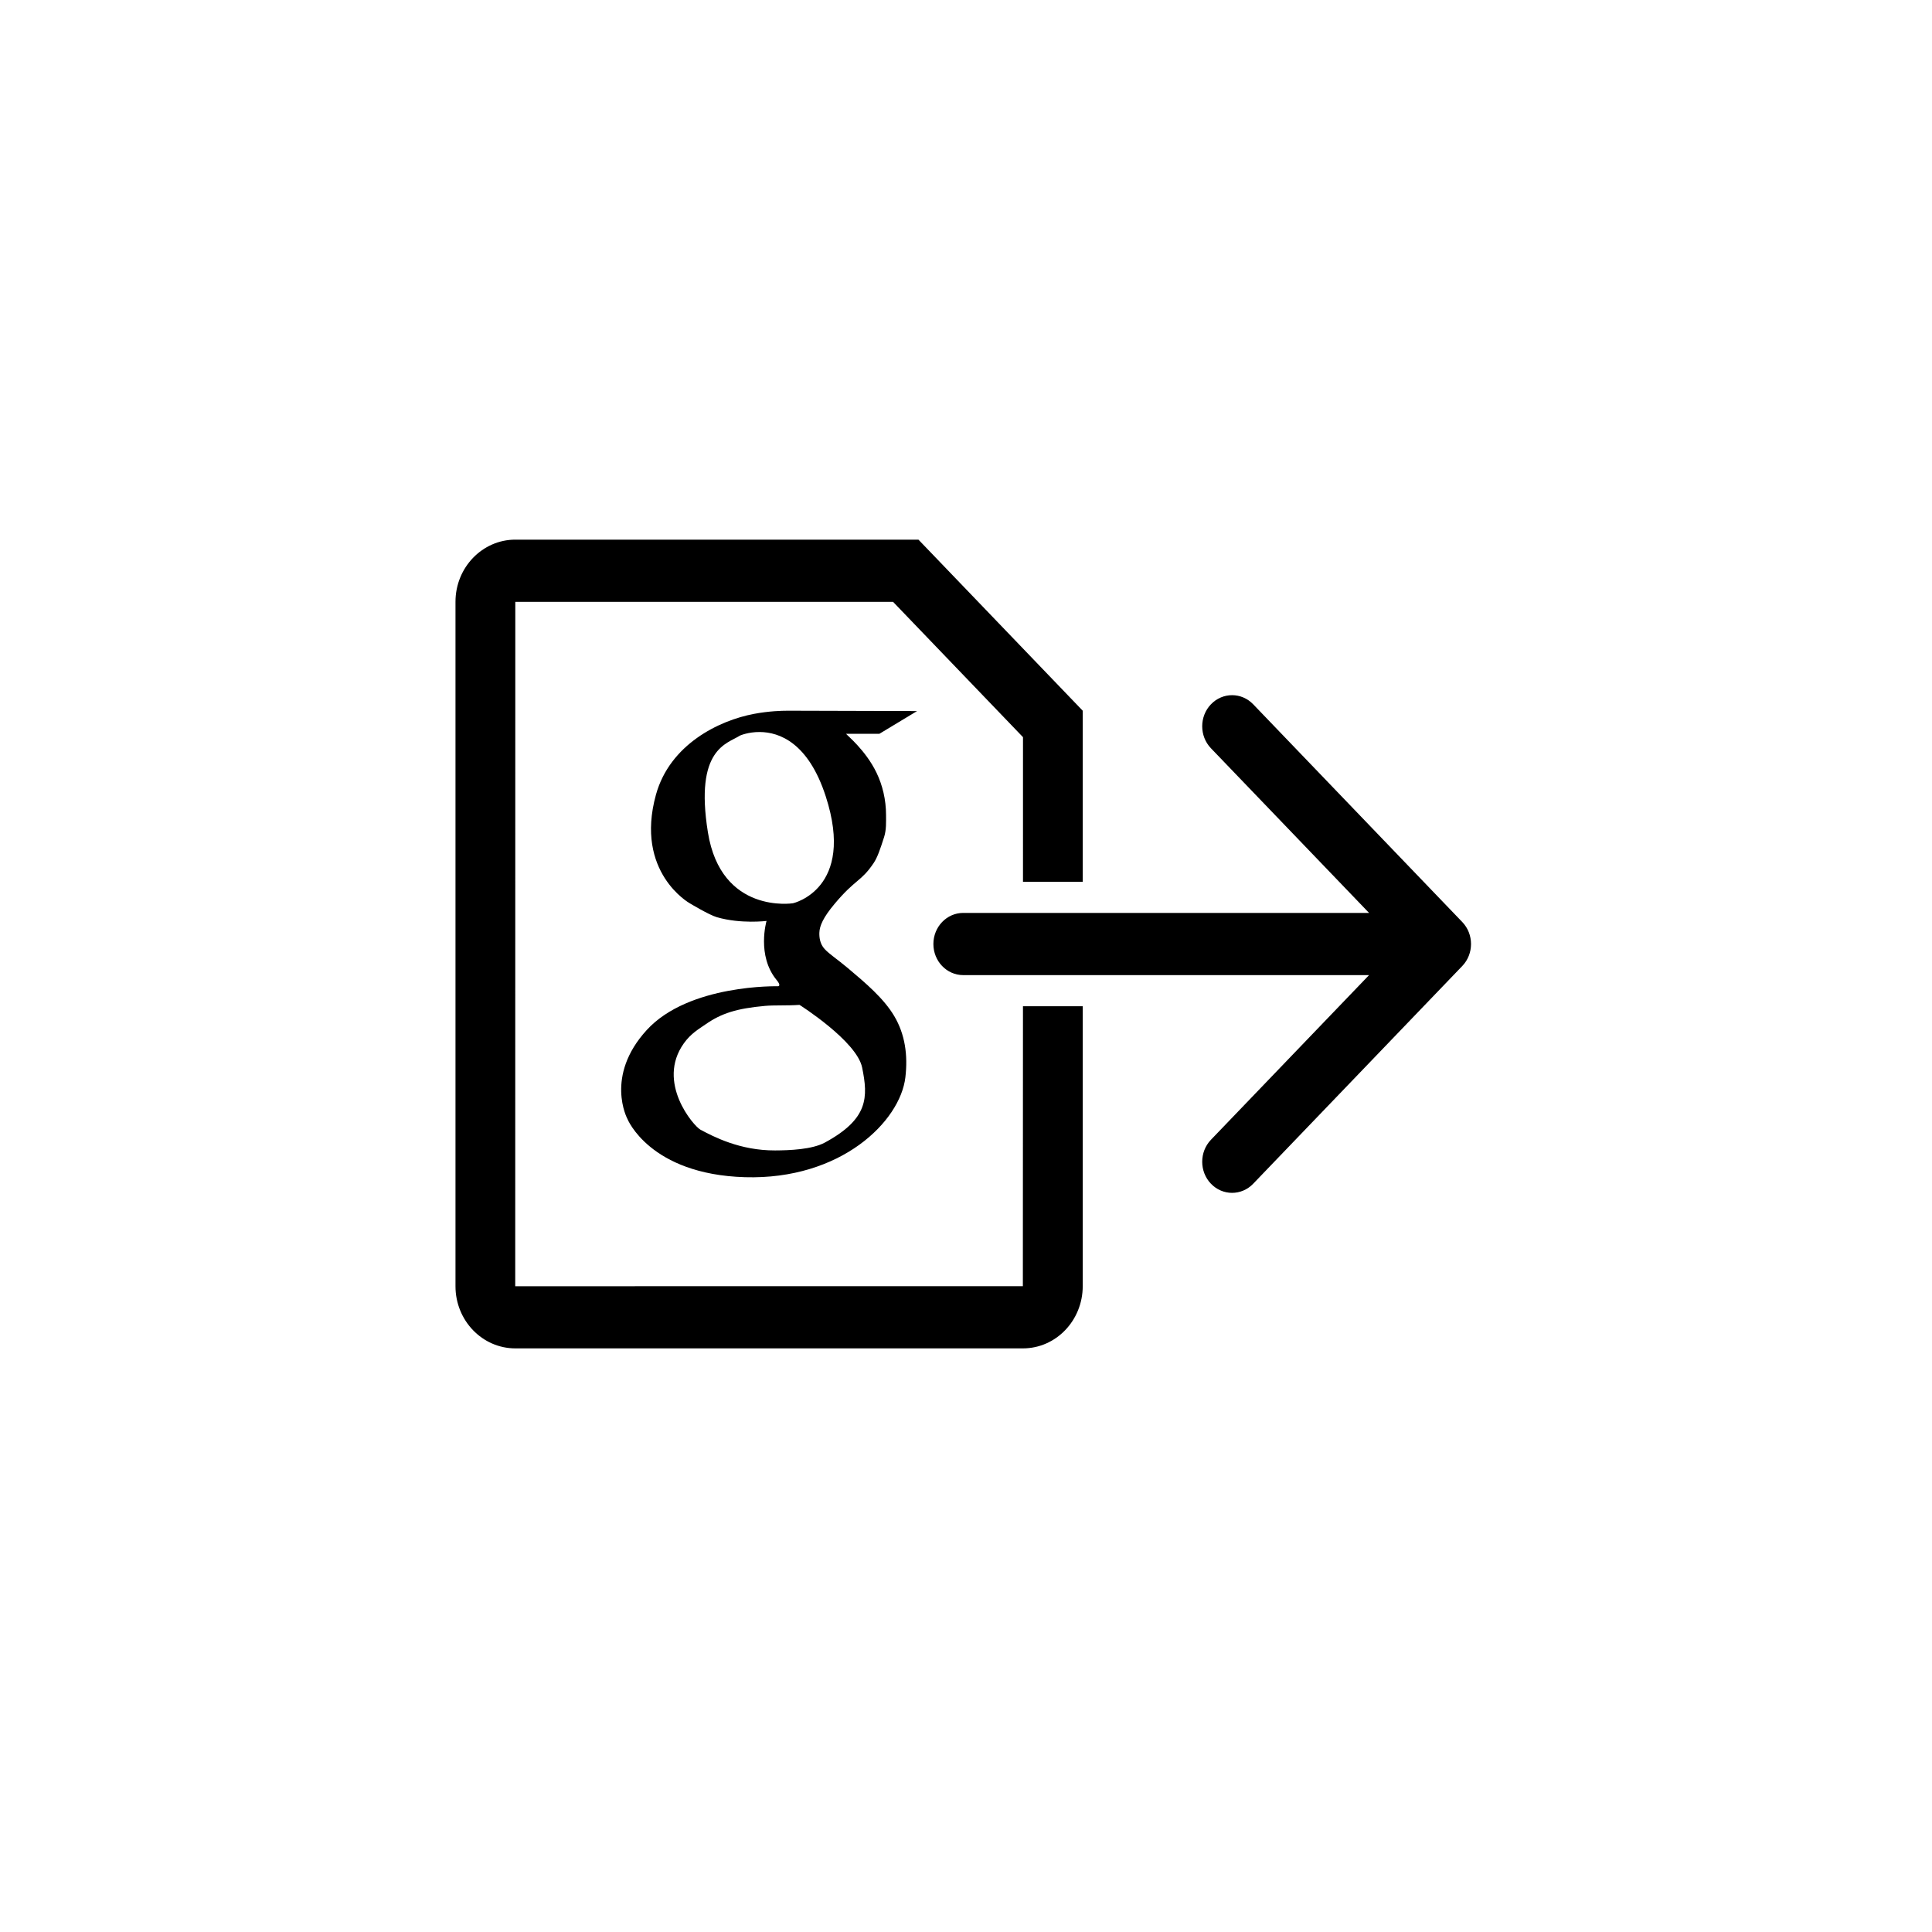 <?xml version="1.0" encoding="UTF-8" standalone="no"?>
<svg
   xmlns:sketch="http://www.bohemiancoding.com/sketch/ns"
   xmlns:dc="http://purl.org/dc/elements/1.1/"
   xmlns:cc="http://creativecommons.org/ns#"
   xmlns:rdf="http://www.w3.org/1999/02/22-rdf-syntax-ns#"
   xmlns:svg="http://www.w3.org/2000/svg"
   xmlns="http://www.w3.org/2000/svg"
   xmlns:sodipodi="http://sodipodi.sourceforge.net/DTD/sodipodi-0.dtd"
   xmlns:inkscape="http://www.inkscape.org/namespaces/inkscape"
   width="100"
   height="100"
   viewBox="0 0 100 100"
   version="1.1"
   id="svg2994"
   inkscape:version="0.48.4 r9939"
   sodipodi:docname="leave-google.svg">
  <sodipodi:namedview
     pagecolor="#ffffff"
     bordercolor="#666666"
     borderopacity="1"
     objecttolerance="10"
     gridtolerance="10"
     guidetolerance="10"
     inkscape:pageopacity="0"
     inkscape:pageshadow="2"
     inkscape:window-width="962"
     inkscape:window-height="1060"
     id="namedview3005"
     showgrid="false"
     inkscape:zoom="4.5384615"
     inkscape:cx="34"
     inkscape:cy="26"
     inkscape:window-x="0"
     inkscape:window-y="24"
     inkscape:window-maximized="0"
     inkscape:current-layer="svg2994" />
  <!-- Generator: Sketch 3.3.1 (12002) - http://www.bohemiancoding.com/sketch -->
  <title
     id="title2996">google-leave</title>
  <desc
     id="desc2998">Created with Sketch.</desc>
  <defs
     id="defs3000" />
  <g
     id="Page-1"
     sketch:type="MSPage"
     style="fill:none;stroke:none"
     transform="matrix(0.773,0,0,0.805,23.576,27.932)">
    <g
       id="Rectangle-1-+-path8122-+-Path-4-+-Path-5-Copy-2"
       sketch:type="MSLayerGroup"
       style="fill:#000000">
      <path
         d="M 61.172,28 34,28 c -1.105,0 -2,-0.895 -2,-2 0,-1.105 0.895,-2 2,-2 L 61.172,24 50.586,13.414 c -0.781,-0.781 -0.781,-2.047 0,-2.828 0.781,-0.781 2.047,-0.781 2.828,0 l 14,14 c 0.781,0.781 0.781,2.047 0,2.828 l -14,14 c -0.781,0.781 -2.047,0.781 -2.828,0 -0.781,-0.781 -0.781,-2.047 0,-2.828 L 61.172,28 z M 42,22 42,11 31,0 4.005,0 C 1.801,0 0,1.788 0,3.994 L 0,48.006 C 0,50.21 1.794,52 4.008,52 L 37.992,52 C 40.209,52 42,50.206 42,47.994 L 42,30 37.998,30 c -0.001,8.94 -0.003,18 -0.007,18 C 37.992,48 4,47.999 4,48.006 4,48.006 4.004,4 4.005,4 L 29.3,4 38,12.7 c 0,0 -1.72e-4,3.996 -6.51e-4,9.3 L 42,22 z M 22.206,11 c -0.359,-1.32e-4 -1.201,0.02 -2.204,0.2 -2.372,0.425 -5.652,1.975 -6.58,5.203 -1.435,4.993 2.261,6.976 2.261,6.976 0,0 1.295,0.753 1.829,0.9 1.607,0.444 3.316,0.237 3.316,0.237 0,0 -0.682,2.233 0.685,3.811 0.326,0.377 0.089,0.39 0.089,0.39 0,0 -5.972,-0.153 -8.799,2.817 -2.827,2.97 -1.294,5.704 -1.294,5.704 0,0 1.481,3.574 7.875,3.755 6.422,0.181 10.394,-3.583 10.741,-6.424 0.174,-1.428 -0.023,-2.766 -0.746,-3.936 -0.703,-1.138 -1.911,-2.118 -3.091,-3.073 -0.733,-0.593 -1.243,-0.898 -1.571,-1.239 -0.31,-0.322 -0.363,-0.738 -0.352,-1.049 0.015,-0.435 0.247,-0.968 1.018,-1.852 1.406,-1.612 1.763,-1.411 2.612,-2.618 0.255,-0.362 0.442,-0.889 0.704,-1.676 0.158,-0.474 0.131,-0.964 0.131,-1.42 2.4e-5,-0.987 -0.239,-1.927 -0.638,-2.72 -0.74,-1.473 -2.011,-2.43 -2.036,-2.502 l 2.228,0 2.523,-1.462 -8.513,-0.023 c 0,0 -0.068,4.4e-5 -0.188,0 z m -1.829,1.369 c 1.298,0.009 3.249,0.675 4.418,4.145 2.006,5.955 -2.195,6.865 -2.195,6.865 0,0 -4.814,0.734 -5.699,-4.563 -0.901,-5.395 1.294,-5.687 2.153,-6.22 0,0 0.544,-0.233 1.323,-0.227 z m 2.659,17.545 c 0,0 3.833,2.325 4.193,4.029 0.404,1.909 0.431,3.3 -2.495,4.823 -0.864,0.45 -2.38,0.502 -3.335,0.506 -2.347,0.01 -4.119,-0.884 -4.995,-1.332 -0.455,-0.233 -2.983,-3.043 -1.112,-5.556 0.471,-0.632 0.993,-0.913 1.477,-1.235 1.032,-0.686 2.045,-1.005 3.954,-1.17 0.635,-0.055 1.481,-0.009 2.312,-0.065 z"
         id="google-leave"
         sketch:type="MSShapeGroup"
         inkscape:connector-curvature="0" />
    </g>
  </g>
</svg>
